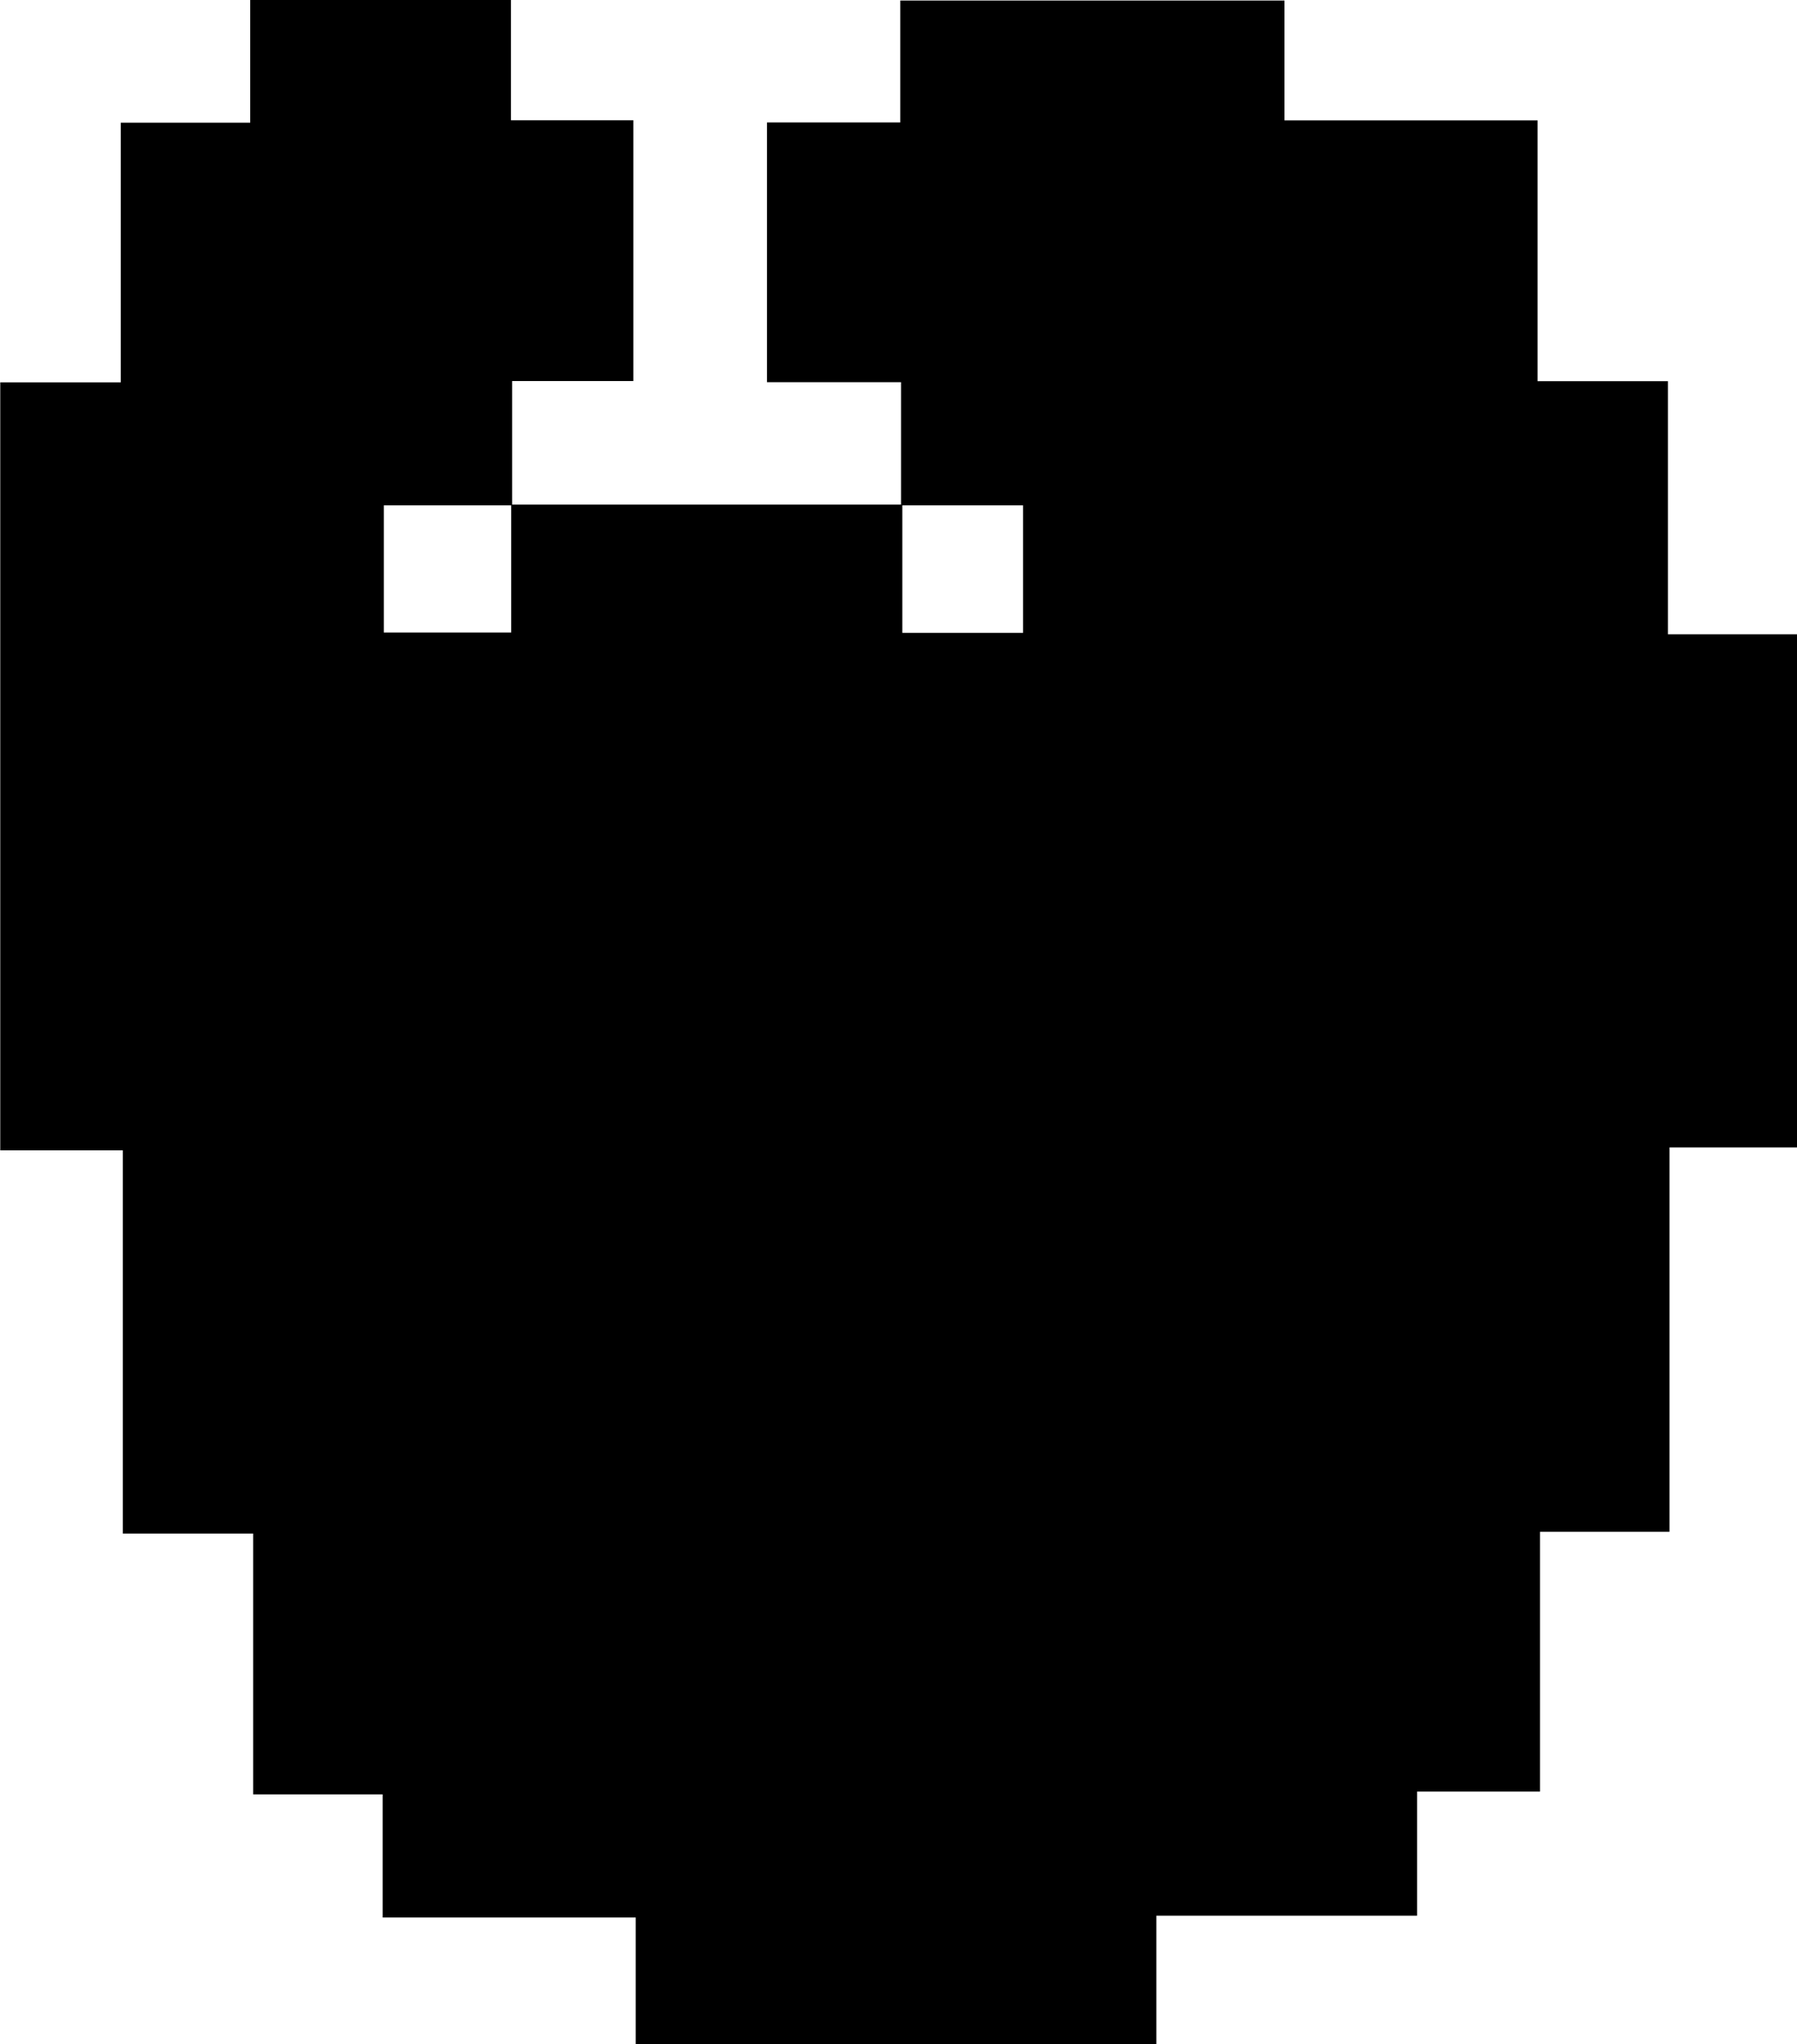 <svg id="Layer_1" data-name="Layer 1" xmlns="http://www.w3.org/2000/svg" viewBox="0 0 137.83 156.74"><path d="M52.38,9.94h30v9.84h9.26V10H82.28V.56H72V-19.36H82.22v-9.35h29.47v9.19H131.1v20h10V19.89H151V59.24h-9.78V88.71h-9.93v19.92h-9.43v9.52h-20V128H61.93v-9.71H42.52v-9.44H32.59v-20h-10V59.46h-9.4V.57h9.24V-19.34h9.93v-9.41h20v9.22h9.39v20H52.45V10H42.61v9.75h9.77Z" transform="translate(-13.17 28.75)"/></svg>